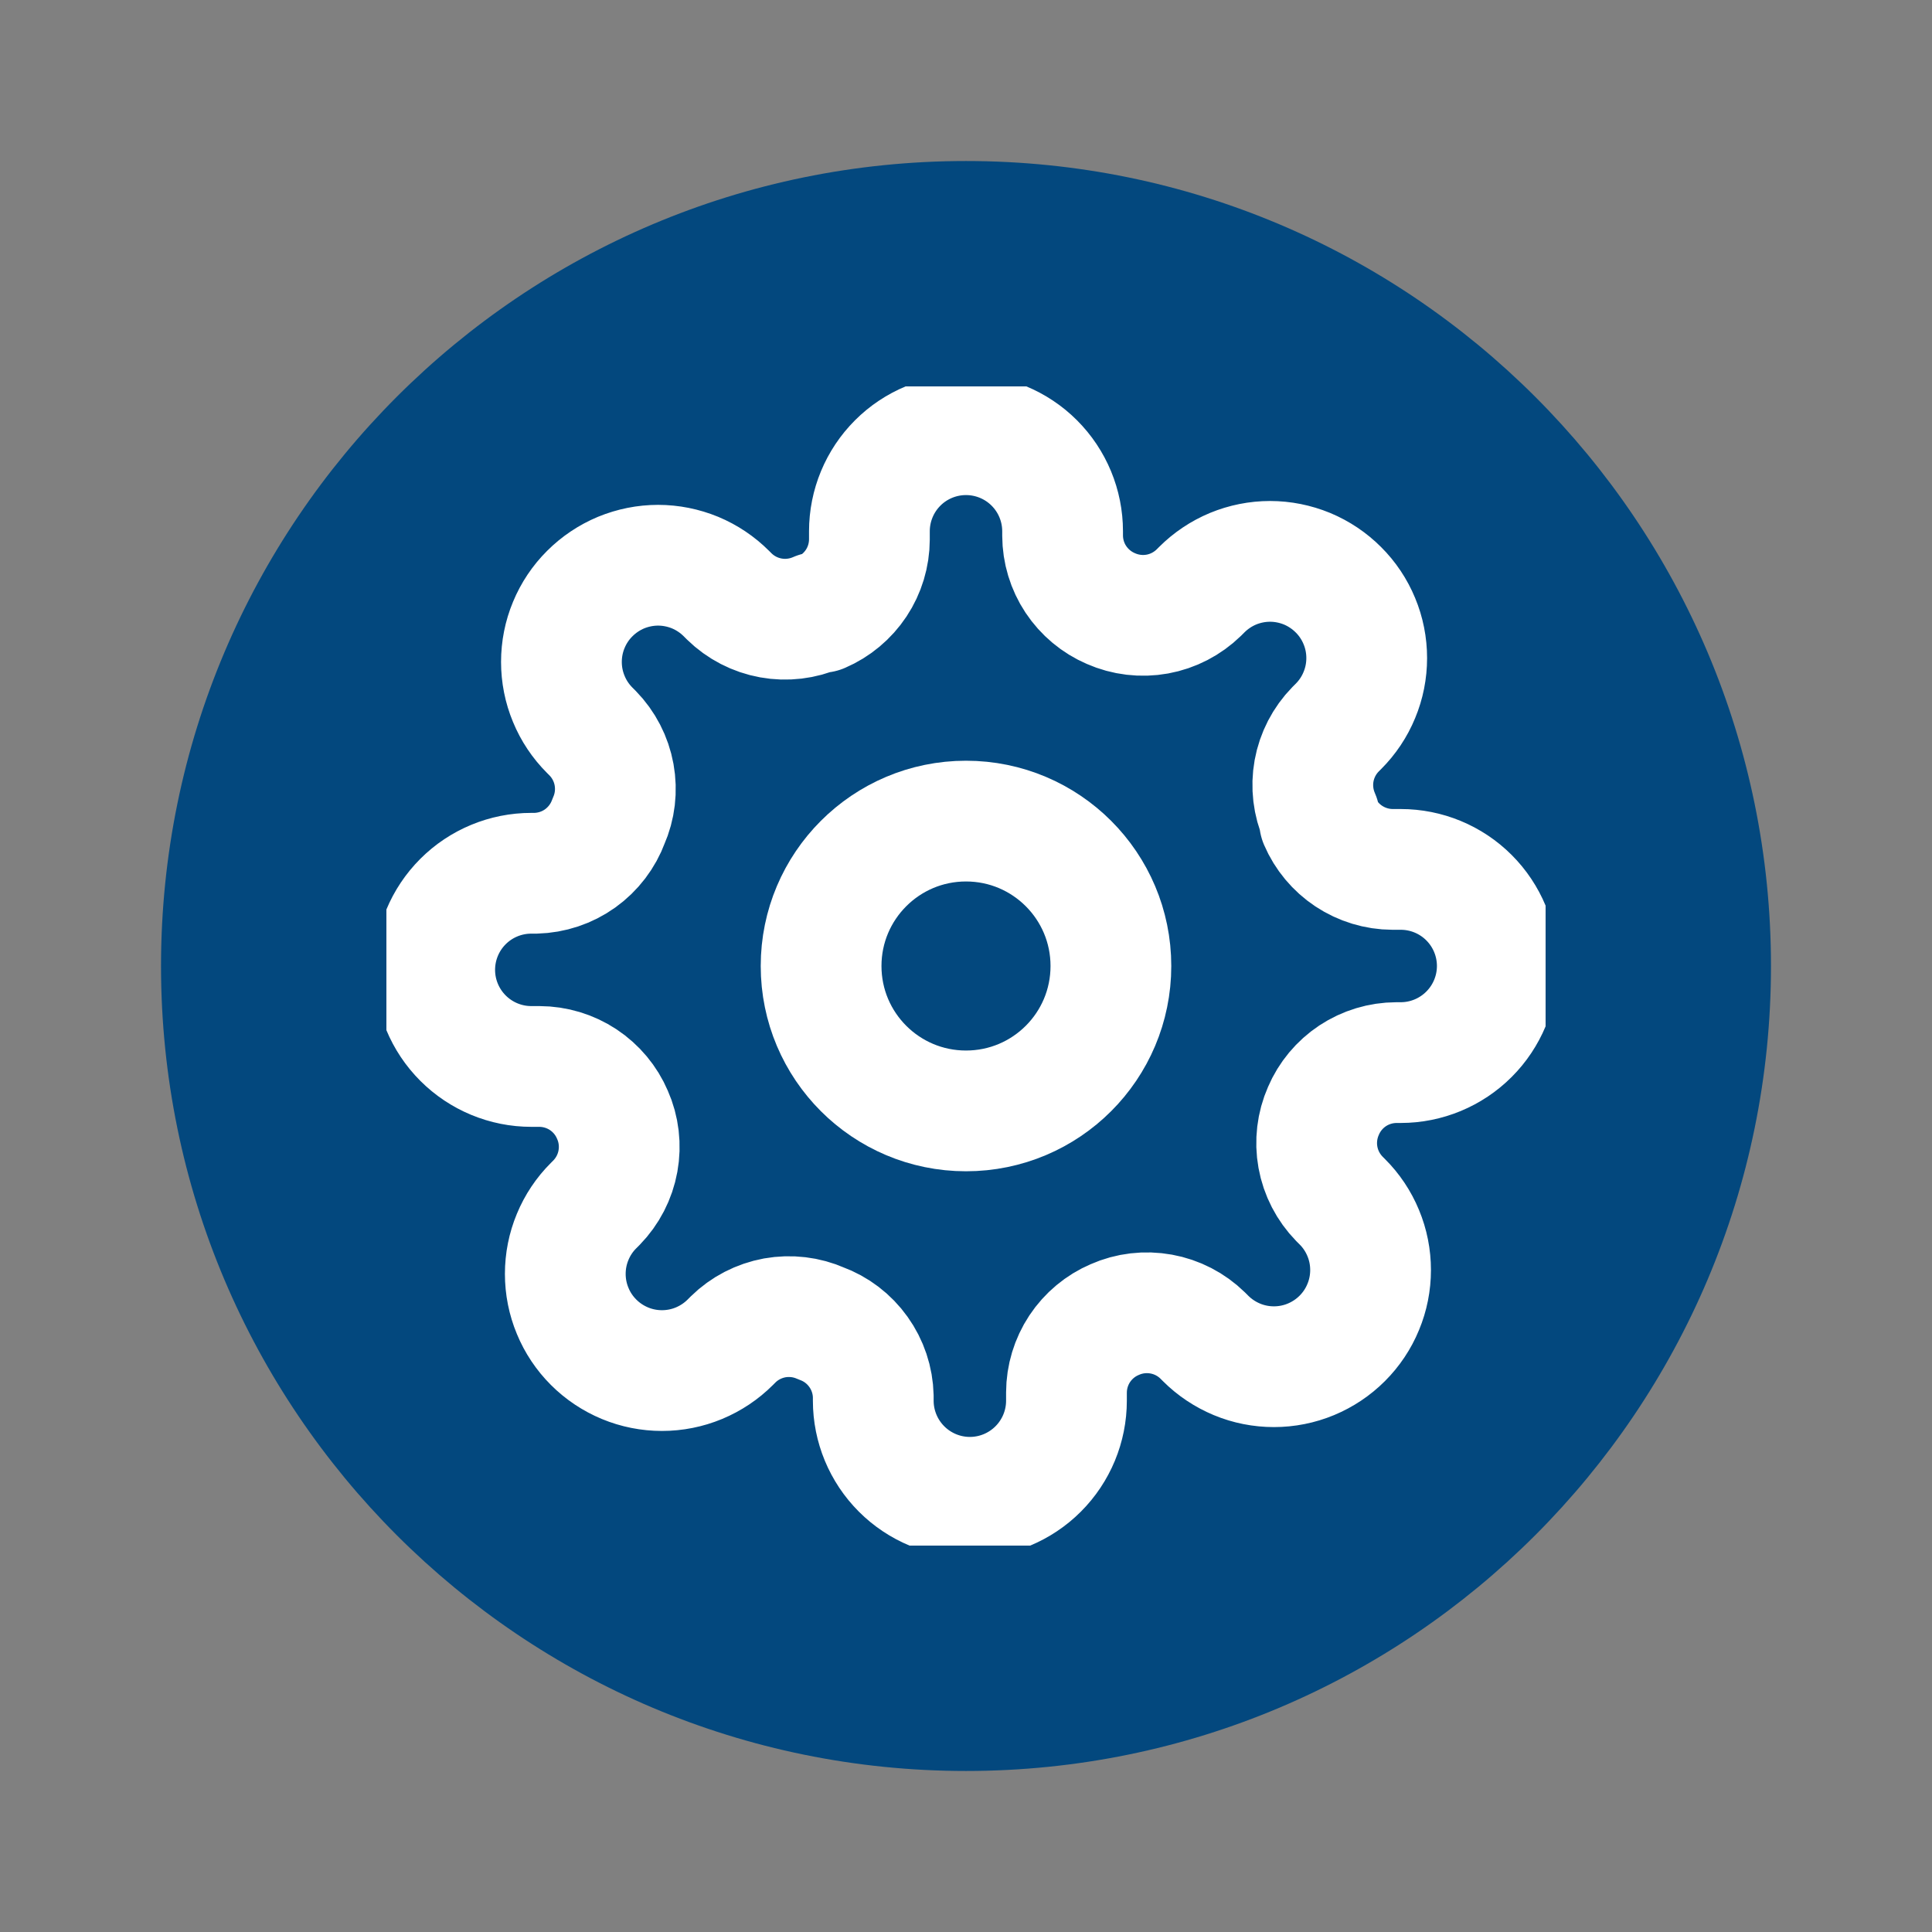 <svg width="32" height="32" viewBox="0 0 32 32" fill="none" xmlns="http://www.w3.org/2000/svg">
    <rect x="0" y="0" width="32" height="32" fill="#808080" stroke="none"/>
    <path d="M16 29.333C23.364 29.333 29.333 23.364 29.333 16C29.333 8.636 23.364 2.667 16 2.667C8.636 2.667 2.667 8.636 2.667 16C2.667 23.364 8.636 29.333 16 29.333Z"
          fill="#03487E"/>
    <g clip-path="url(#clip0_1355_26353)">
        <path d="M16 18.4C17.326 18.4 18.4 17.326 18.4 16C18.4 14.675 17.326 13.6 16 13.6C14.675 13.6 13.6 14.675 13.6 16C13.6 17.326 14.675 18.4 16 18.4Z"
              stroke="white" stroke-width="2" stroke-linecap="round" stroke-linejoin="round"/>
        <path d="M21.92 18.4C21.814 18.641 21.782 18.909 21.829 19.168C21.876 19.428 22 19.667 22.184 19.856L22.232 19.904C22.381 20.052 22.499 20.229 22.579 20.423C22.66 20.617 22.701 20.825 22.701 21.036C22.701 21.246 22.66 21.454 22.579 21.648C22.499 21.843 22.381 22.019 22.232 22.168C22.083 22.317 21.907 22.434 21.713 22.515C21.518 22.596 21.31 22.637 21.1 22.637C20.89 22.637 20.681 22.596 20.487 22.515C20.293 22.434 20.117 22.317 19.968 22.168L19.92 22.12C19.731 21.935 19.492 21.812 19.233 21.765C18.973 21.718 18.705 21.749 18.464 21.856C18.227 21.957 18.026 22.125 17.883 22.34C17.741 22.555 17.665 22.806 17.664 23.064V23.2C17.664 23.624 17.495 24.031 17.195 24.331C16.895 24.631 16.488 24.8 16.064 24.8C15.64 24.8 15.233 24.631 14.933 24.331C14.633 24.031 14.464 23.624 14.464 23.2V23.128C14.458 22.863 14.372 22.606 14.218 22.391C14.064 22.175 13.849 22.011 13.6 21.92C13.359 21.813 13.091 21.782 12.832 21.828C12.572 21.876 12.332 21.999 12.144 22.184L12.096 22.232C11.947 22.381 11.771 22.498 11.577 22.579C11.382 22.66 11.174 22.701 10.964 22.701C10.754 22.701 10.546 22.66 10.351 22.579C10.157 22.498 9.981 22.381 9.832 22.232C9.683 22.083 9.565 21.907 9.485 21.712C9.404 21.518 9.363 21.31 9.363 21.1C9.363 20.889 9.404 20.681 9.485 20.487C9.565 20.293 9.683 20.116 9.832 19.968L9.88 19.92C10.064 19.731 10.188 19.492 10.235 19.232C10.282 18.973 10.251 18.705 10.144 18.464C10.043 18.227 9.874 18.025 9.66 17.883C9.445 17.741 9.193 17.665 8.936 17.664H8.8C8.376 17.664 7.969 17.495 7.669 17.195C7.369 16.895 7.2 16.488 7.2 16.064C7.2 15.639 7.369 15.232 7.669 14.932C7.969 14.632 8.376 14.464 8.8 14.464H8.872C9.137 14.457 9.394 14.372 9.609 14.218C9.824 14.064 9.989 13.848 10.08 13.6C10.187 13.358 10.218 13.091 10.171 12.831C10.124 12.572 10 12.332 9.816 12.144L9.768 12.096C9.619 11.947 9.501 11.771 9.421 11.576C9.34 11.382 9.299 11.174 9.299 10.964C9.299 10.753 9.34 10.545 9.421 10.351C9.501 10.157 9.619 9.98 9.768 9.832C9.917 9.683 10.093 9.565 10.287 9.484C10.482 9.404 10.69 9.362 10.9 9.362C11.11 9.362 11.318 9.404 11.513 9.484C11.707 9.565 11.883 9.683 12.032 9.832L12.08 9.88C12.268 10.064 12.508 10.188 12.768 10.235C13.027 10.282 13.295 10.25 13.536 10.144H13.6C13.837 10.042 14.038 9.874 14.181 9.659C14.323 9.445 14.399 9.193 14.4 8.936V8.8C14.4 8.375 14.569 7.968 14.869 7.668C15.169 7.368 15.576 7.2 16 7.2C16.424 7.2 16.831 7.368 17.131 7.668C17.431 7.968 17.6 8.375 17.6 8.8V8.872C17.601 9.129 17.677 9.381 17.819 9.595C17.962 9.81 18.163 9.978 18.4 10.08C18.641 10.186 18.909 10.218 19.169 10.171C19.428 10.124 19.667 10 19.856 9.816L19.904 9.768C20.053 9.619 20.229 9.501 20.423 9.42C20.617 9.34 20.826 9.298 21.036 9.298C21.246 9.298 21.454 9.34 21.649 9.42C21.843 9.501 22.019 9.619 22.168 9.768C22.317 9.916 22.435 10.093 22.515 10.287C22.596 10.481 22.637 10.689 22.637 10.9C22.637 11.11 22.596 11.318 22.515 11.512C22.435 11.707 22.317 11.883 22.168 12.032L22.12 12.08C21.936 12.268 21.812 12.508 21.765 12.767C21.718 13.027 21.75 13.294 21.856 13.536V13.6C21.957 13.836 22.126 14.038 22.34 14.18C22.555 14.322 22.807 14.399 23.064 14.4H23.2C23.624 14.4 24.031 14.568 24.331 14.868C24.631 15.168 24.8 15.575 24.8 16C24.8 16.424 24.631 16.831 24.331 17.131C24.031 17.431 23.624 17.6 23.2 17.6H23.128C22.871 17.601 22.619 17.677 22.404 17.819C22.19 17.961 22.021 18.163 21.92 18.4Z"
              stroke="white" stroke-width="2" stroke-linecap="round" stroke-linejoin="round"/>
    </g>
    <defs>
        <clipPath id="clip0_1355_26353">
            <rect width="19.2" height="19.2" fill="white" transform="translate(6.4 6.4)"/>
        </clipPath>
    </defs>
</svg>
